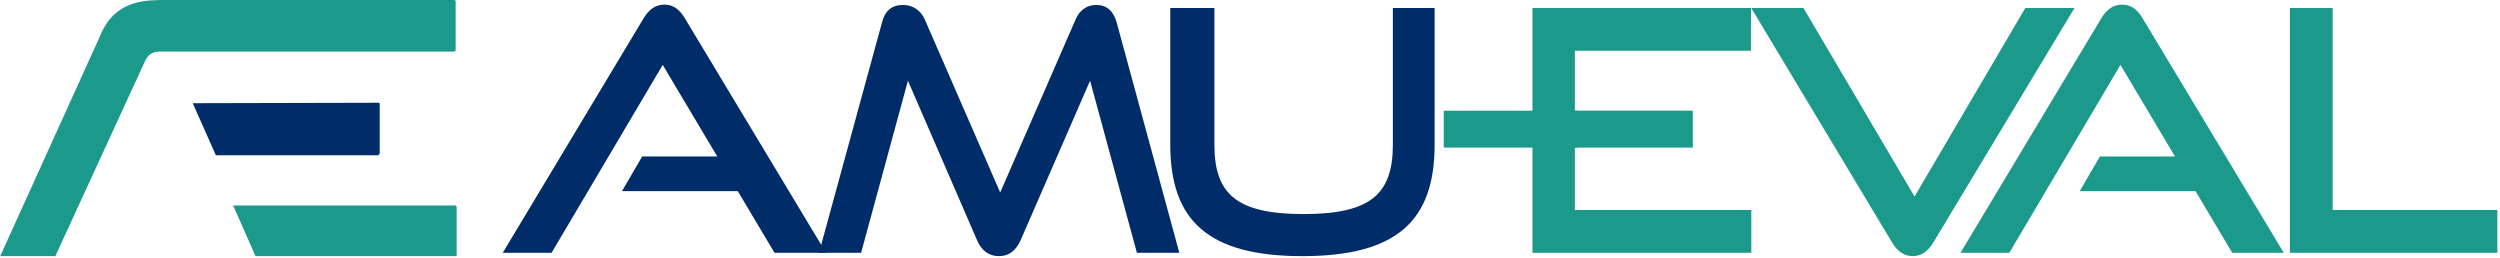 <svg width="542" height="56" viewBox="0 0 542 56" fill="none" xmlns="http://www.w3.org/2000/svg"><g clip-path="url(#clip0_1119_1644)">
<path d="M99 44.879V55.605C99 55.77 98.869 55.934 98.672 55.934H55.574L50.556 44.55H98.672C98.836 44.55 99 44.681 99 44.879Z" fill="#1B998B"/>
<path class="blueBox" d="M82.321 22.604V33.331L81.993 33.66H46.8L41.782 22.374L82.026 22.275C82.19 22.275 82.354 22.407 82.354 22.604H82.321Z" fill="#002D69"/>
<path d="M98.786 0.329V10.858C98.786 11.022 98.655 11.187 98.458 11.187H34.566C33.09 11.187 32.074 11.812 31.418 13.293L11.87 55.803C11.87 55.803 11.706 56 11.574 56H0.324C0.095 56 -0.069 55.77 0.029 55.572L21.611 7.995C23.841 2.336 27.908 0.099 34.14 0.033C34.304 0 34.468 0 34.632 0H98.458C98.622 0 98.786 0.132 98.786 0.329Z" fill="#1B998B"/>
<path d="M179.08 54.801H167.911L159.954 41.442H134.842L139.222 33.923H155.501L143.675 14.067L119.585 54.801H109L139.514 3.993C140.609 2.168 141.996 1 144.04 1C146.084 1 147.398 2.168 148.493 3.993L179.08 54.801Z" fill="#002D69"/>
<path d="M255.676 54.801H246.478L236.331 17.498L221.293 52.027C220.271 54.29 218.811 55.531 216.548 55.531C214.358 55.531 212.752 54.29 211.803 52.027L196.838 17.498L186.691 54.801H177.566L191.217 4.869C191.874 2.314 193.334 1.073 195.816 1.073C197.787 1.073 199.612 2.168 200.488 4.212L216.84 41.734L233.192 4.212C234.068 2.168 235.674 1.073 237.645 1.073C239.908 1.073 241.368 2.314 242.098 4.869L255.676 54.801Z" fill="#002D69"/>
<path d="M301.972 31.368V1.73H311.024V31.368C311.024 47.793 302.921 55.531 282.335 55.531C261.895 55.531 253.719 47.793 253.719 31.368V1.73H263.282V31.368C263.282 42.026 268.027 46.406 282.627 46.406C297.227 46.406 301.972 42.026 301.972 31.368Z" fill="#002D69"/>
<path d="M379.686 54.801H332.236V1.73H379.613V11.001H341.434V45.53H379.686V54.801ZM367 32H333.02L333.024 27.301V24H367V32Z" fill="#1B998B"/>
<path d="M410.184 52.538L379.67 1.73H390.985L415.075 42.61L439.092 1.73H449.75L419.163 52.538C418.068 54.363 416.608 55.531 414.71 55.531C412.666 55.531 411.279 54.363 410.184 52.538Z" fill="#1B998B"/>
<path d="M495.118 54.801H483.949L475.992 41.442H450.88L455.26 33.923H471.539L459.713 14.067L435.623 54.801H425.038L455.552 3.993C456.647 2.168 458.034 1 460.078 1C462.122 1 463.436 2.168 464.531 3.993L495.118 54.801Z" fill="#1B998B"/>
<path d="M541.419 54.801H496.451V28.265V1.73H505.722V45.53H541.419V54.801Z" fill="#1B998B"/>
<rect class="greenBox" x="313" y="24" width="29" height="8" fill="#1B998B"/>
</g>
<defs>
<clipPath id="clip0_1119_1644">
<rect width="541.419" height="55.531" fill="white"/>
</clipPath>
</defs>
    <style>
        @keyframes moveLeftToRight {
            0% {
                transform: translateX(-25px);
            }
            10% {
                transform: translateX(-25px);
            }
            50% {
                transform: translateX(0);
            }
            60% {
                transform: translateX(0);
            }
            100% {
                transform: translateX(-25px);
            }
        }

        @keyframes wideAndNarrow {
            0% {
                transform: translateX(0);
            }
            10% {
                transform: translateX(0);
            }
            50% {
                transform: translateX(20px);
            }
            60% {
                transform: translateX(20px);
            }
            100% {
                transform: translateX(0);
            }
        }

        .blueBox {
            animation: moveLeftToRight 4s linear infinite;
            animation-timing-function: cubic-bezier(0.6, 0.01, 0.22, 0.99);
        }
        .greenBox {
            animation: wideAndNarrow 4s linear infinite;
            animation-timing-function: cubic-bezier(0.6, 0.01, 0.22, 0.99);
        }
    </style>
</svg>
